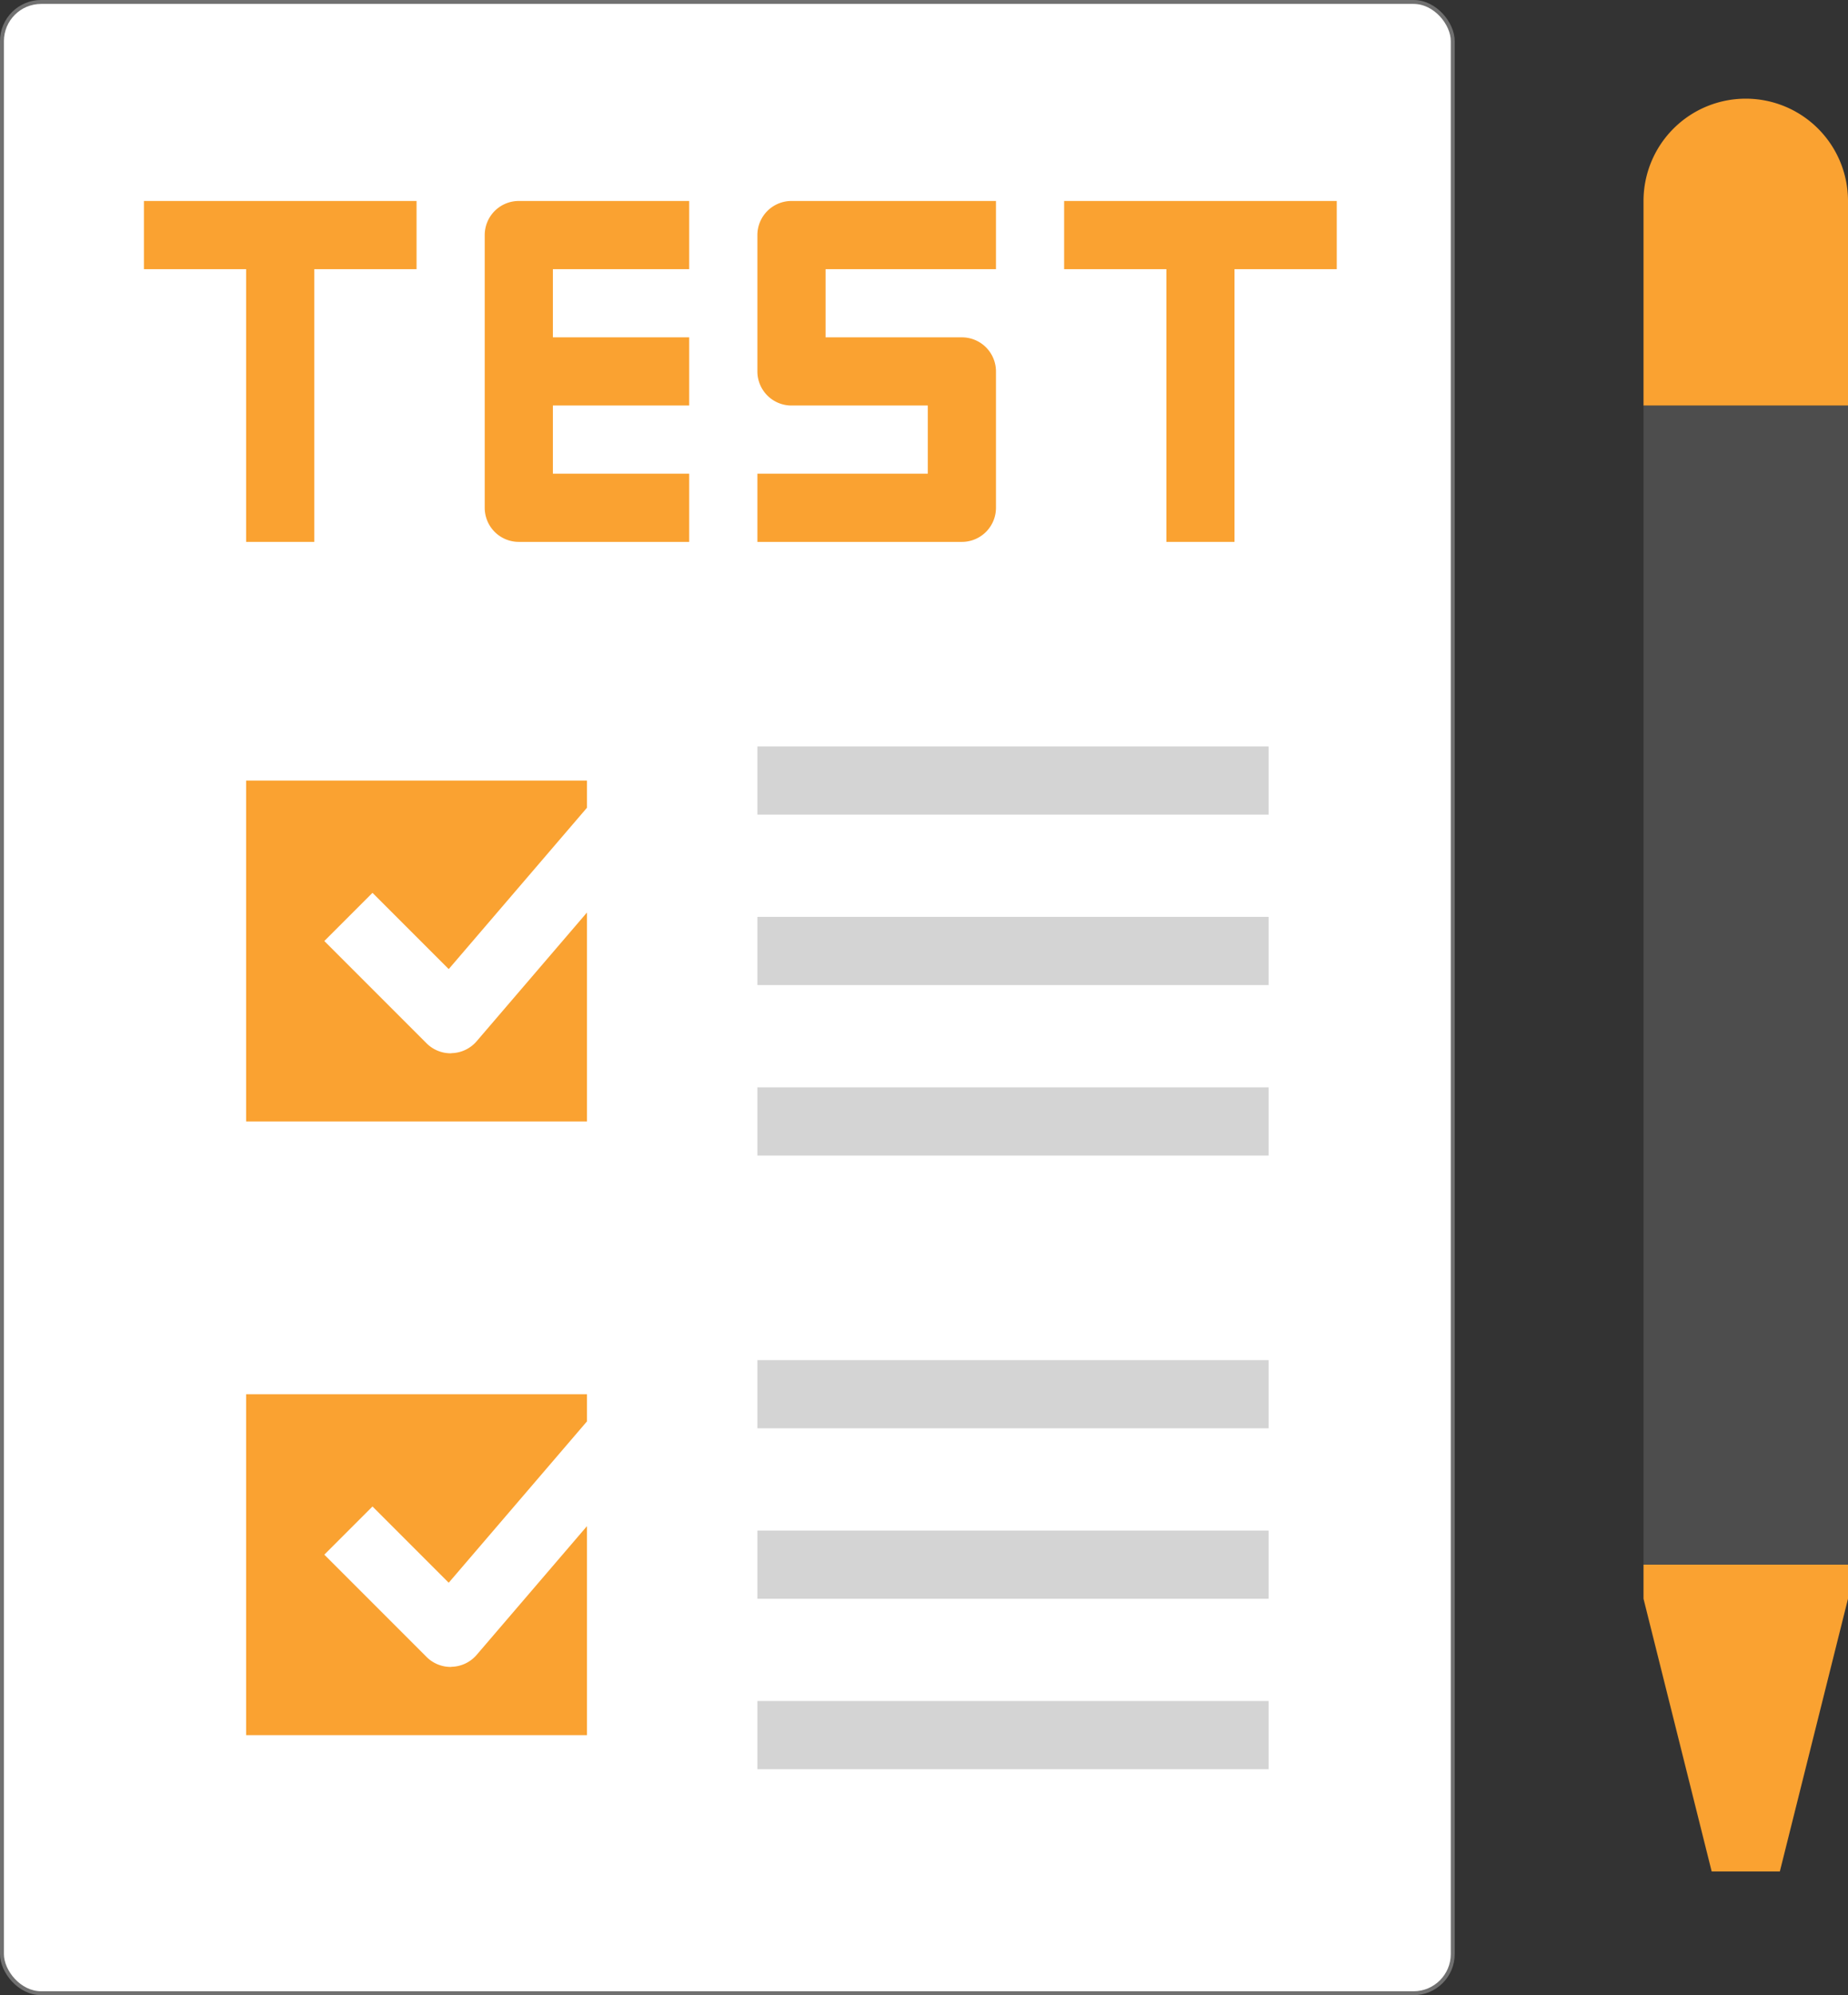 <svg xmlns="http://www.w3.org/2000/svg" width="47.176" height="50.917" viewBox="0 0 47.176 50.917">
  <rect x="0" y="0" width="47.176" height="50.917" fill="#333333" stroke="none"/>
  <g id="exam" transform="translate(-39.818 -24.267)">
    <rect id="Rectangle_1025" data-name="Rectangle 1025" width="37.036" height="50.817" rx="1" transform="translate(39.868 24.317)" fill="#fff" stroke="#707070" stroke-width="0.1"/>
    <g id="Group_87" data-name="Group 87" transform="translate(43.492 29.396)">
      <path id="Path_1972" data-name="Path 1972" d="M96,352h8.7v8.7H96Z" transform="translate(-93.39 -321.548)" fill="#faa231"/>
      <path id="Path_1973" data-name="Path 1973" d="M96,208h8.7v8.7H96Z" transform="translate(-93.39 -193.209)" fill="#faa231"/>
      <g id="Group_86" data-name="Group 86" transform="translate(0 0)">
        <path id="Path_1974" data-name="Path 1974" d="M72,73.74h2.61V80.7h1.74V73.74h2.61V72H72Z" transform="translate(-72 -72)" fill="#faa231"/>
        <path id="Path_1975" data-name="Path 1975" d="M294.96,72H288v1.74h2.61V80.7h1.74V73.74h2.61Z" transform="translate(-264.509 -72)" fill="#faa231"/>
        <path id="Path_1976" data-name="Path 1976" d="M152,72.87v6.96a.87.87,0,0,0,.87.87h4.35V78.96h-3.48V77.22h3.48V75.48h-3.48V73.74h3.48V72h-4.35A.87.87,0,0,0,152,72.87Z" transform="translate(-143.3 -72)" fill="#faa231"/>
        <path id="Path_1977" data-name="Path 1977" d="M216,72.87v3.48a.87.87,0,0,0,.87.87h3.48v1.74H216V80.7h5.22a.87.87,0,0,0,.87-.87V76.35a.87.87,0,0,0-.87-.87h-3.48V73.74h4.35V72h-5.22A.87.87,0,0,0,216,72.87Z" transform="translate(-200.339 -72)" fill="#faa231"/>
      </g>
    </g>
    <g id="Group_89" data-name="Group 89" transform="translate(48.097 43.316)">
      <path id="Path_1978" data-name="Path 1978" d="M117.568,210.321a.87.87,0,0,1-.615-.255l-2.61-2.61,1.23-1.23,1.946,1.946,4.609-5.377,1.321,1.132-5.22,6.09a.87.87,0,0,1-.627.3Z" transform="translate(-114.343 -202.49)" fill="#fff"/>
      <path id="Path_1979" data-name="Path 1979" d="M117.568,354.32a.87.87,0,0,1-.615-.255l-2.61-2.61,1.23-1.23,1.946,1.946,4.609-5.377,1.321,1.132-5.22,6.09a.87.87,0,0,1-.627.3Z" transform="translate(-114.343 -330.829)" fill="#fff"/>
      <g id="Group_88" data-name="Group 88" transform="translate(11.056)">
        <path id="Path_1980" data-name="Path 1980" d="M216,200h13.051v1.74H216Z" transform="translate(-216 -200)" fill="#d4d4d4"/>
        <path id="Path_1981" data-name="Path 1981" d="M216,240h13.051v1.74H216Z" transform="translate(-216 -235.65)" fill="#d4d4d4"/>
        <path id="Path_1982" data-name="Path 1982" d="M216,280h13.051v1.74H216Z" transform="translate(-216 -271.3)" fill="#d4d4d4"/>
        <path id="Path_1983" data-name="Path 1983" d="M216,344h13.051v1.74H216Z" transform="translate(-216 -328.339)" fill="#d4d4d4"/>
        <path id="Path_1984" data-name="Path 1984" d="M216,384h13.051v1.74H216Z" transform="translate(-216 -363.989)" fill="#d4d4d4"/>
        <path id="Path_1985" data-name="Path 1985" d="M216,424h13.051v1.74H216Z" transform="translate(-216 -399.639)" fill="#d4d4d4"/>
      </g>
    </g>
    <g id="Group_90" data-name="Group 90" transform="translate(81.774 26.785)">
      <path id="Path_1986" data-name="Path 1986" d="M429.22,392v.87l-1.74,6.96h-1.74L424,392.87V392Z" transform="translate(-424 -354.588)" fill="#faa231"/>
      <path id="Path_1987" data-name="Path 1987" d="M424,120h5.22v29.581H424Z" transform="translate(-424 -112.17)" fill="#4d4d4d"/>
      <path id="Path_1988" data-name="Path 1988" d="M426.61,48a2.61,2.61,0,0,1,2.61,2.61v5.22H424V50.61A2.61,2.61,0,0,1,426.61,48Z" transform="translate(-424 -48)" fill="#faa231"/>
    </g>
  </g>
</svg>
